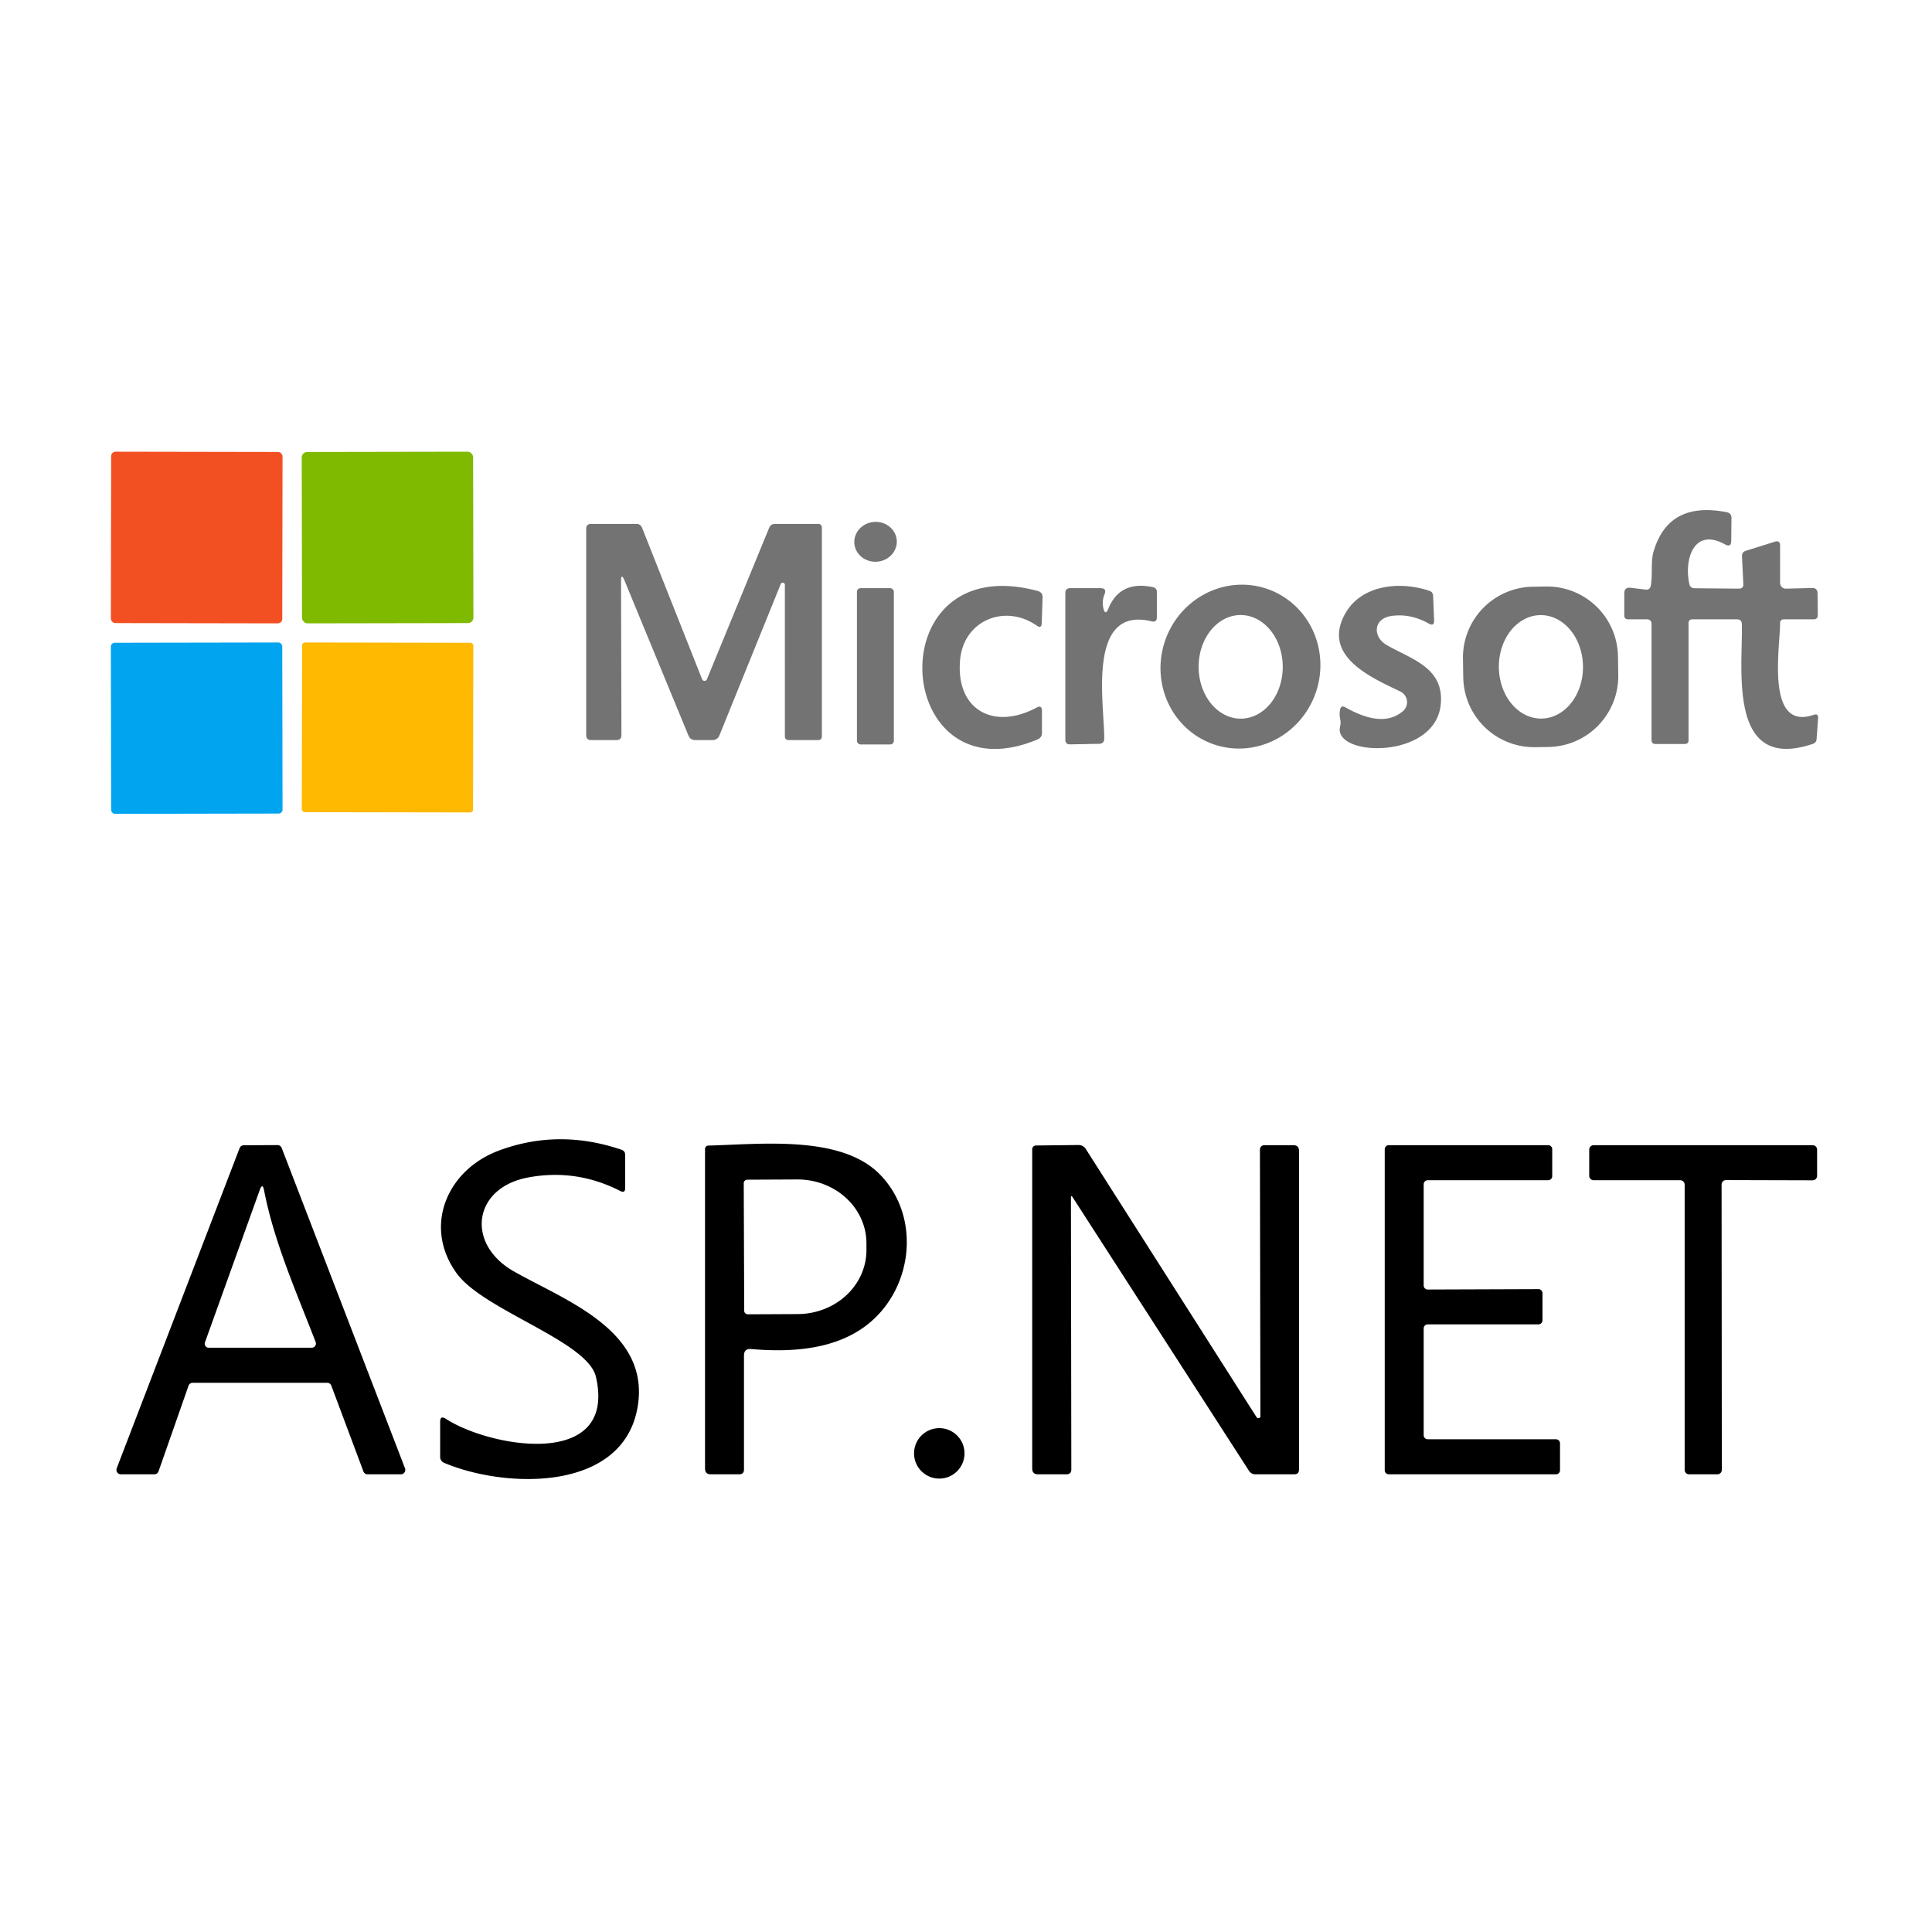 <svg xmlns="http://www.w3.org/2000/svg" viewBox="0 0 248 248"><rect width="22" height="22" x="-11" y="-11" fill="#f25022" rx=".57" transform="rotate(.1 -39521.453 14501.68)"/><rect width="22" height="22" x="-11" y="-11" fill="#7fba00" rx=".7" transform="rotate(-.1 39558.953 -28470.143)"/><path fill="#737373" d="m217.51 75.51 5.7.05q.6 0 .57-.59l-.17-3.57q-.02-.53.48-.69l3.72-1.17q.69-.22.69.5v4.78a.74.73 89.2 0 0 .75.74l3.35-.08q.7-.02.71.69l.03 2.79q0 .54-.54.54h-3.79q-.51 0-.51.51c0 3.1-1.89 13.87 4.32 11.75q.6-.21.56.43l-.19 2.65q-.03.5-.5.65c-11.04 3.72-8.93-9.84-9.1-15.4q-.02-.59-.62-.59h-5.72q-.5 0-.5.5v15q0 .5-.5.5h-3.75q-.5 0-.5-.5V80.13q0-.63-.62-.63H209q-.5 0-.5-.5v-2.82q0-.83.82-.73l1.89.23q.6.07.7-.52c.24-1.42-.02-3.06.33-4.29q1.89-6.6 9.41-5.12.61.12.61.75l-.03 2.91q0 .91-.8.47c-4.11-2.27-5.27 2.12-4.57 5.11q.12.51.65.52Z"/><ellipse fill="#737373" rx="2.73" ry="2.56" transform="rotate(-3.8 1104.474 -1659.202)"/><path fill="#737373" d="m100.22 74.97-7.87 19.42q-.25.61-.91.61h-2.19q-.64 0-.88-.59l-8.18-19.83q-.48-1.17-.47.09l.05 19.7q0 .63-.64.63h-3.25q-.63 0-.63-.63v-26.5q0-.62.63-.62h5.8q.54 0 .74.5l7.71 19.45a.33.33 0 0 0 .61 0l7.99-19.44q.21-.51.76-.51H105q.5 0 .5.5V94.5q0 .5-.5.5h-3.75q-.5 0-.5-.5V75.08a.28.27 56.4 0 0-.53-.11ZM133.09 80.31c-4.09-2.85-9.41-.69-9.85 4.43-.56 6.45 4.38 9.02 9.82 6.09q.69-.37.69.42v2.81q0 .62-.57.86c-18.67 7.8-20.74-24.63.03-19.06q.65.18.62.85l-.11 3.29q-.03.73-.63.31ZM142.28 78.11q1.5-3.63 5.71-2.74.51.11.51.63v3.23q0 .69-.67.53c-8.38-2.05-6.07 10.64-6.08 15.04q-.01.66-.67.68l-3.71.07q-.62.01-.62-.61V76.13q0-.63.63-.63h3.88q.84 0 .52.79-.35.87-.15 1.76.24 1.06.65.06Z"/><path fill="#737373" d="M155.83 95.557a10.55 10.23 108.8 0 1-6.284-13.284 10.55 10.23 108.8 0 1 13.084-6.69 10.55 10.23 108.8 0 1 6.284 13.284 10.55 10.23 108.8 0 1-13.084 6.69Zm3.453-3.307a6.65 5.4 89.8 0 0 5.377-6.669 6.65 5.4 89.8 0 0-5.423-6.631 6.65 5.4 89.8 0 0-5.377 6.669 6.65 5.4 89.8 0 0 5.423 6.631Z"/><path fill="#737373" d="M180.06 91.31a1.52 1.52 0 0 0-.3-2.54c-3.58-1.74-10.02-4.43-7.18-9.83 2.03-3.86 7.03-4.4 10.9-3.1q.46.16.48.65l.13 3.11q.04.86-.72.43-2.31-1.31-4.78-.96c-2.35.35-2.39 2.71-.57 3.74 3.21 1.84 7.39 2.9 6.92 7.62-.71 7.16-13.87 6.72-12.92 2.83q.12-.49.01-.98-.13-.58-.01-1.19.12-.61.66-.3c2.22 1.24 5.14 2.38 7.38.52ZM207.728 86.644a9.1 9.1 0 0 1-8.956 9.241l-1.7.027a9.1 9.1 0 0 1-9.242-8.956l-.038-2.4a9.1 9.1 0 0 1 8.956-9.241l1.7-.027a9.1 9.1 0 0 1 9.242 8.956l.038 2.4Zm-9.87 5.596a6.64 5.4 89.5 0 0 5.342-6.687 6.64 5.4 89.5 0 0-5.458-6.593 6.64 5.4 89.5 0 0-5.342 6.687 6.64 5.4 89.5 0 0 5.458 6.593Z"/><rect width="4.74" height="20.06" x="110" y="75.5" fill="#737373" rx=".46"/><rect width="22" height="21.96" x="-11" y="-10.98" fill="#00a4ef" rx=".5" transform="rotate(-.1 53566.977 -14420.446)"/><rect width="21.98" height="21.78" x="-10.99" y="-10.89" fill="#ffb900" rx=".37" transform="rotate(.1 -53477.91 28551.333)"/><path d="M76.5 176.75c-1.05-4.6-14.42-8.54-17.87-13.29-4.37-6.02-1.25-13.28 5.39-15.76q7.66-2.86 15.74-.12.49.16.49.67v4.24q0 .71-.63.39-5.63-2.88-11.8-1.74c-7.13 1.32-8.04 8.52-1.91 12.03 6.36 3.64 17.25 7.43 16.01 16.96-1.5 11.42-16.89 11.02-24.88 7.66q-.54-.23-.54-.81v-4.47q0-.85.72-.39c5.7 3.7 22 6.56 19.28-5.37ZM24.2 177.88l-3.85 10.99a.57.57 0 0 1-.53.38h-4.31a.57.57 0 0 1-.53-.77l15.78-41.11a.57.57 0 0 1 .53-.36l4.34-.02a.57.57 0 0 1 .53.37l15.83 41.12a.57.57 0 0 1-.53.77h-4.27a.57.57 0 0 1-.54-.37l-4.12-11.01a.57.57 0 0 0-.54-.37H24.73a.57.57 0 0 0-.53.38Zm16.32-5.61c-2.43-6.29-5.36-12.89-6.62-19.47q-.2-1.03-.56-.04l-7.03 19.55a.51.51 0 0 0 .48.69h13.23a.54.54 0 0 0 .5-.73ZM95.5 174.02v14.61q0 .62-.63.62h-3.62q-.75 0-.75-.75v-41.02a.44.43-.7 0 1 .43-.43c6.67-.16 17.08-1.41 22.06 3.75 5.37 5.54 4.18 15-2.03 19.52-4.08 2.96-9.53 3.28-14.54 2.85q-.92-.08-.92.85Zm-.03-22.13.06 16.36a.46.46 0 0 0 .46.46l6.41-.03a8.85 8.2-.2 0 0 8.82-8.23v-.88a8.85 8.2-.2 0 0-8.88-8.17l-6.41.03a.46.46 0 0 0-.46.46ZM137.47 153.76l.05 34.86q0 .63-.64.63h-3.63q-.75 0-.75-.75v-40.98a.48.48 0 0 1 .48-.48l5.45-.06q.62 0 .96.53l21.91 34.41a.27.26 28.9 0 0 .49-.14l-.06-34.14q0-.64.64-.64H166q.75 0 .75.75v40.87q0 .63-.63.63h-4.95q-.55 0-.85-.46L137.7 153.7q-.23-.36-.23.06ZM198 166v3.48a.52.52 0 0 1-.52.52h-14.21a.52.52 0 0 0-.52.52v13.71a.52.52 0 0 0 .52.52h16.46a.52.52 0 0 1 .52.52v3.46a.52.52 0 0 1-.52.52h-21.46a.52.52 0 0 1-.52-.52v-41.21a.52.52 0 0 1 .52-.52h20.46a.52.52 0 0 1 .52.52v3.46a.52.52 0 0 1-.52.52h-15.46a.52.52 0 0 0-.52.52v12.99a.52.52 0 0 0 .52.52l14.21-.05a.52.52 0 0 1 .52.52ZM220.99 152.05l.03 36.63a.57.57 0 0 1-.57.57h-3.63a.57.57 0 0 1-.57-.57v-36.61a.57.57 0 0 0-.57-.57h-11.11a.57.57 0 0 1-.57-.57v-3.36a.57.57 0 0 1 .57-.57h28.11a.57.57 0 0 1 .57.57v3.37a.57.57 0 0 1-.57.57l-11.12-.03a.57.57 0 0 0-.57.57Z"/><circle cx="120.57" cy="186.56" r="3.24"/></svg>